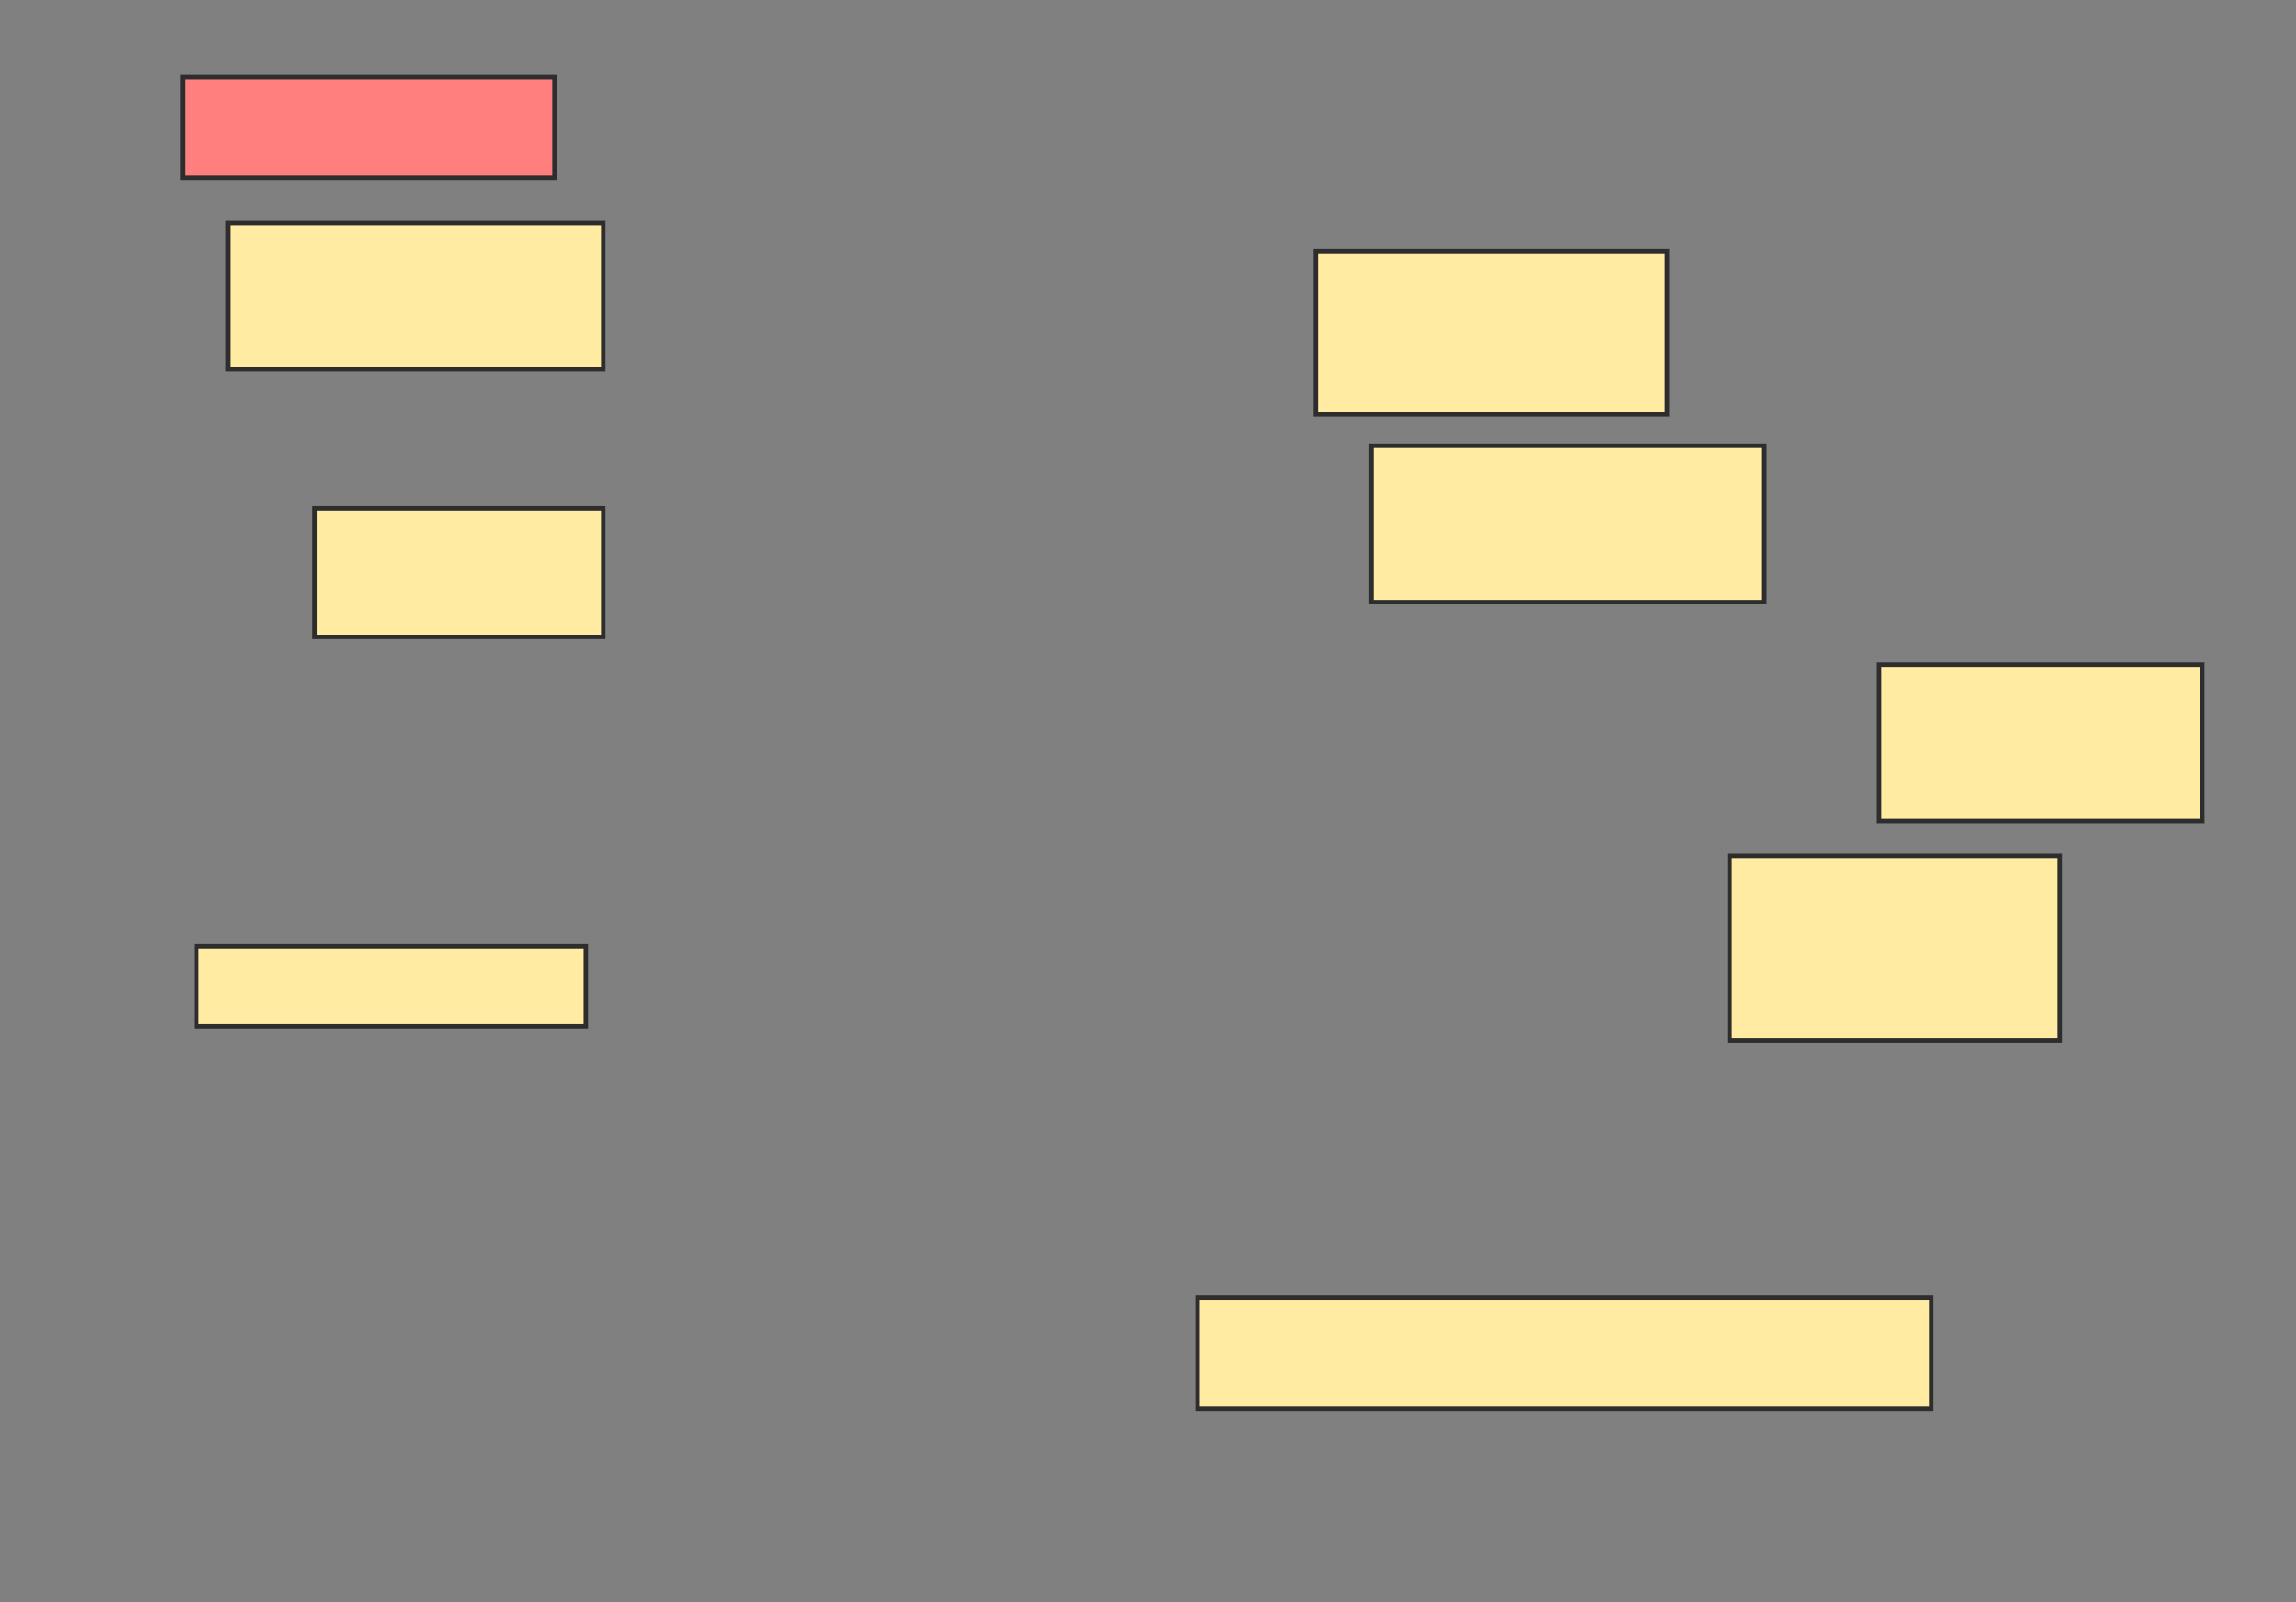 <svg xmlns="http://www.w3.org/2000/svg" width="516" height="360">
 <rect width="100%" height="100%" fill="#808080" stroke="none"/>
 <!-- Created with Image Occlusion Enhanced -->
 <g>
  <title>Labels</title>
 </g>
 <g>
  <title>Masks</title>
  <rect id="9e686c24b9b04fcca0936656d966ecb5-ao-1" height="22.656" width="83.594" y="17.344" x="41.031" stroke="#2D2D2D" fill="#FF7E7E" class="qshape"/>
  <rect id="9e686c24b9b04fcca0936656d966ecb5-ao-2" height="32.812" width="84.375" y="50.156" x="51.188" stroke="#2D2D2D" fill="#FFEBA2"/>
  <rect id="9e686c24b9b04fcca0936656d966ecb5-ao-3" height="28.906" width="64.844" y="114.219" x="70.719" stroke="#2D2D2D" fill="#FFEBA2"/>
  <rect id="9e686c24b9b04fcca0936656d966ecb5-ao-4" height="17.969" width="87.5" y="212.656" x="44.156" stroke="#2D2D2D" fill="#FFEBA2"/>
  <rect id="9e686c24b9b04fcca0936656d966ecb5-ao-5" height="36.719" width="78.906" y="56.406" x="295.719" stroke="#2D2D2D" fill="#FFEBA2"/>
  <rect id="9e686c24b9b04fcca0936656d966ecb5-ao-6" height="35.156" width="72.656" y="149.375" x="422.281" stroke="#2D2D2D" fill="#FFEBA2"/>
  <rect id="9e686c24b9b04fcca0936656d966ecb5-ao-7" height="41.406" width="74.219" y="192.344" x="388.688" stroke="#2D2D2D" fill="#FFEBA2"/>
  <rect stroke="#2D2D2D" id="9e686c24b9b04fcca0936656d966ecb5-ao-8" height="25" width="164.844" y="291.563" x="269.156" fill="#FFEBA2"/>
  <rect id="9e686c24b9b04fcca0936656d966ecb5-ao-9" height="35.156" width="88.281" y="100.156" x="308.219" stroke-linecap="null" stroke-linejoin="null" stroke-dasharray="null" stroke="#2D2D2D" fill="#FFEBA2"/>
 </g>
</svg>